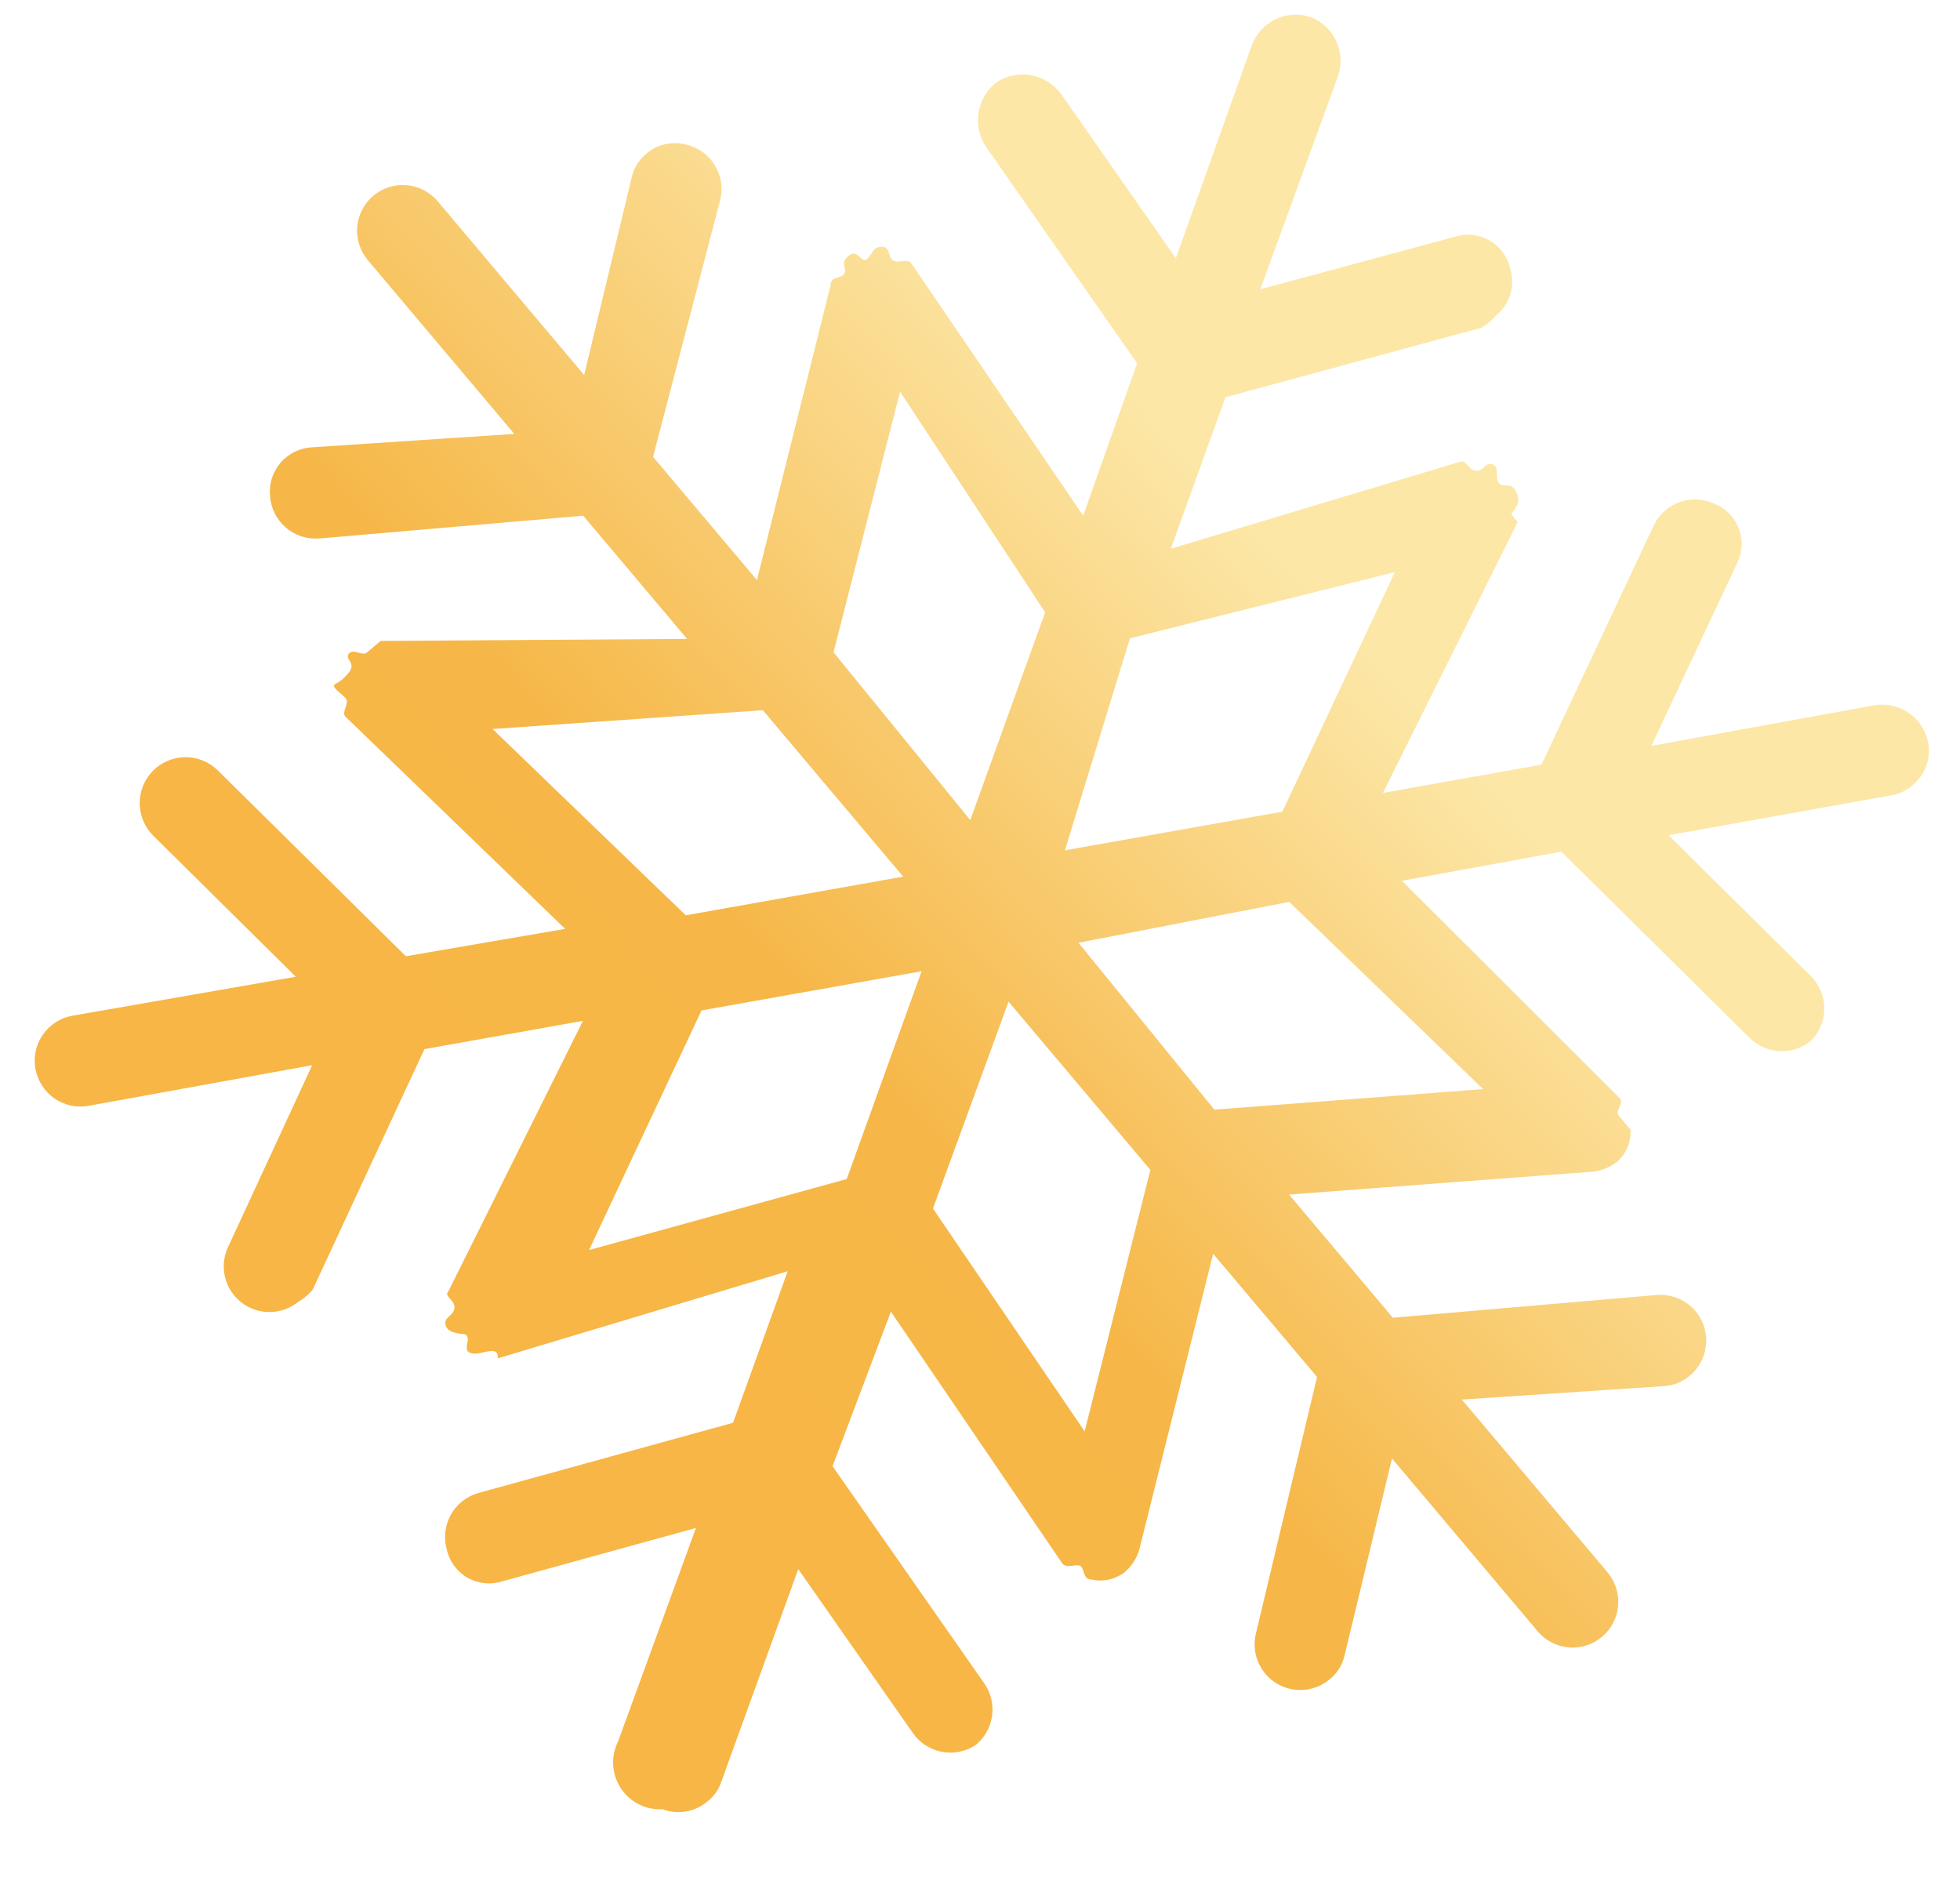 <svg width="26" height="25" viewBox="0 0 26 25" fill="none" xmlns="http://www.w3.org/2000/svg">
<path d="M8.79 23.997C8.89 24.035 8.998 24.045 9.104 24.026C9.209 24.007 9.307 23.96 9.388 23.89C9.472 23.824 9.534 23.735 9.568 23.633L10.589 20.812L12.112 22.99C12.204 23.12 12.343 23.208 12.499 23.236C12.656 23.265 12.817 23.23 12.948 23.141C13.064 23.044 13.139 22.909 13.16 22.76C13.181 22.611 13.146 22.46 13.062 22.335L11.044 19.447L11.818 17.397L14.092 20.737C14.154 20.81 14.261 20.74 14.327 20.768C14.392 20.797 14.357 20.952 14.481 20.951C14.554 20.967 14.63 20.967 14.704 20.952C14.777 20.937 14.846 20.906 14.907 20.863C15.009 20.78 15.082 20.668 15.116 20.541L16.093 16.629L17.471 18.263L16.662 21.658C16.63 21.782 16.638 21.914 16.685 22.033C16.733 22.153 16.817 22.254 16.926 22.323C17.035 22.391 17.162 22.423 17.291 22.414C17.419 22.405 17.541 22.356 17.639 22.273C17.737 22.194 17.806 22.084 17.835 21.962L18.465 19.344L20.398 21.637C20.449 21.698 20.512 21.748 20.583 21.784C20.654 21.821 20.731 21.843 20.81 21.85C20.889 21.857 20.969 21.848 21.045 21.824C21.121 21.8 21.191 21.761 21.252 21.709C21.313 21.658 21.363 21.595 21.399 21.525C21.436 21.454 21.458 21.377 21.465 21.298C21.472 21.218 21.463 21.138 21.439 21.063C21.415 20.987 21.376 20.916 21.325 20.855L19.392 18.563L22.078 18.384C22.204 18.376 22.323 18.327 22.418 18.244C22.517 18.161 22.586 18.049 22.616 17.924C22.647 17.799 22.637 17.668 22.588 17.549C22.539 17.43 22.453 17.33 22.343 17.263C22.233 17.196 22.105 17.166 21.977 17.176L18.477 17.478L17.1 15.844L21.12 15.541C21.251 15.529 21.374 15.476 21.473 15.39C21.526 15.337 21.567 15.274 21.595 15.204C21.622 15.135 21.634 15.06 21.631 14.985C21.631 14.985 21.539 14.875 21.477 14.802C21.416 14.729 21.548 14.638 21.486 14.565L18.597 11.682L20.712 11.296L23.217 13.774C23.325 13.877 23.469 13.938 23.619 13.942C23.769 13.947 23.916 13.895 24.03 13.797C24.14 13.683 24.201 13.53 24.2 13.371C24.199 13.213 24.135 13.06 24.023 12.948L22.134 11.078L25.087 10.549C25.192 10.533 25.291 10.486 25.37 10.415C25.453 10.347 25.516 10.258 25.553 10.158C25.589 10.057 25.597 9.949 25.577 9.844C25.545 9.687 25.454 9.549 25.323 9.457C25.191 9.366 25.03 9.329 24.872 9.353L21.906 9.893L23.04 7.477C23.076 7.406 23.097 7.328 23.102 7.249C23.107 7.169 23.095 7.089 23.067 7.015C23.04 6.94 22.997 6.872 22.941 6.814C22.886 6.757 22.819 6.712 22.745 6.682C22.601 6.614 22.435 6.605 22.285 6.658C22.134 6.711 22.01 6.821 21.94 6.964L20.448 10.142L18.345 10.517L20.133 6.924C20.133 6.924 20.071 6.85 20.051 6.826C20.03 6.802 20.197 6.703 20.12 6.538C20.044 6.373 19.967 6.479 19.893 6.416C19.819 6.354 19.9 6.202 19.802 6.16C19.704 6.117 19.692 6.252 19.58 6.243C19.467 6.233 19.467 6.108 19.375 6.123L15.531 7.278L16.256 5.269L19.651 4.347C19.725 4.304 19.791 4.249 19.846 4.183C19.935 4.111 20.001 4.013 20.035 3.903C20.068 3.793 20.068 3.675 20.034 3.565C20.017 3.487 19.984 3.414 19.937 3.349C19.89 3.285 19.83 3.231 19.761 3.191C19.692 3.151 19.615 3.126 19.536 3.117C19.457 3.108 19.377 3.116 19.3 3.14L16.718 3.837L17.751 1.005C17.802 0.853 17.792 0.688 17.724 0.543C17.657 0.398 17.536 0.285 17.387 0.227C17.235 0.176 17.07 0.185 16.925 0.253C16.78 0.321 16.667 0.442 16.609 0.591L15.598 3.425L14.075 1.246C13.98 1.118 13.84 1.03 13.683 1C13.527 0.97 13.364 1 13.229 1.084C13.099 1.181 13.011 1.323 12.983 1.483C12.955 1.642 12.988 1.806 13.076 1.942L15.084 4.818L14.369 6.84L12.085 3.487C12.033 3.426 11.926 3.496 11.85 3.456C11.774 3.415 11.82 3.272 11.696 3.273C11.571 3.274 11.574 3.376 11.501 3.437C11.427 3.499 11.377 3.291 11.255 3.394C11.133 3.497 11.242 3.551 11.201 3.627C11.161 3.703 11.018 3.657 11.019 3.781L10.041 7.693L8.663 6.059L9.552 2.66C9.572 2.583 9.577 2.503 9.566 2.424C9.555 2.345 9.528 2.269 9.488 2.201C9.447 2.132 9.394 2.072 9.33 2.024C9.267 1.976 9.194 1.941 9.117 1.921C9.04 1.899 8.959 1.893 8.88 1.903C8.8 1.913 8.723 1.939 8.654 1.98C8.585 2.021 8.525 2.075 8.478 2.14C8.43 2.204 8.396 2.278 8.379 2.356L7.749 4.974L5.806 2.669C5.702 2.546 5.554 2.469 5.394 2.456C5.234 2.442 5.075 2.493 4.952 2.596C4.829 2.7 4.752 2.848 4.739 3.008C4.725 3.168 4.776 3.327 4.879 3.45L6.822 5.755L4.136 5.933C4.056 5.938 3.978 5.958 3.906 5.994C3.834 6.03 3.77 6.08 3.718 6.141C3.667 6.203 3.628 6.274 3.604 6.351C3.581 6.427 3.574 6.508 3.583 6.588C3.589 6.667 3.611 6.744 3.648 6.815C3.684 6.886 3.734 6.949 3.795 7C3.856 7.052 3.926 7.091 4.002 7.115C4.078 7.139 4.158 7.148 4.237 7.142L7.737 6.84L9.114 8.474L5.049 8.501C5.049 8.501 4.928 8.604 4.867 8.655C4.806 8.707 4.691 8.595 4.628 8.669C4.565 8.743 4.731 8.791 4.629 8.918C4.528 9.045 4.471 9.052 4.434 9.082C4.398 9.113 4.537 9.204 4.588 9.265C4.64 9.326 4.528 9.441 4.579 9.502L7.497 12.32L5.384 12.683L2.889 10.218C2.832 10.162 2.765 10.118 2.691 10.088C2.617 10.058 2.537 10.042 2.457 10.043C2.378 10.043 2.299 10.06 2.225 10.091C2.151 10.122 2.085 10.167 2.028 10.224C1.972 10.281 1.928 10.348 1.898 10.422C1.868 10.496 1.853 10.576 1.853 10.656C1.854 10.736 1.87 10.815 1.901 10.888C1.932 10.962 1.977 11.029 2.034 11.085L3.924 12.955L0.96 13.472C0.801 13.5 0.661 13.591 0.569 13.723C0.477 13.855 0.441 14.018 0.47 14.177C0.499 14.335 0.589 14.476 0.721 14.568C0.853 14.66 1.017 14.696 1.175 14.667L4.141 14.128L3.018 16.556C2.964 16.68 2.953 16.819 2.988 16.95C3.022 17.08 3.099 17.196 3.206 17.278C3.314 17.36 3.446 17.404 3.581 17.402C3.716 17.401 3.847 17.354 3.953 17.269C4.027 17.227 4.093 17.171 4.148 17.105L5.63 13.915L7.733 13.54L5.945 17.134C5.884 17.185 6.048 17.256 6.028 17.356C6.008 17.456 5.894 17.469 5.908 17.561C5.923 17.652 6.011 17.683 6.146 17.694C6.281 17.706 6.129 17.896 6.227 17.939C6.325 17.981 6.421 17.921 6.523 17.919C6.625 17.916 6.595 18.004 6.605 18.016L10.449 16.861L9.724 18.871L6.34 19.804C6.187 19.849 6.057 19.952 5.98 20.092C5.902 20.232 5.883 20.396 5.926 20.55C5.943 20.628 5.976 20.701 6.023 20.766C6.07 20.83 6.13 20.884 6.199 20.924C6.268 20.964 6.345 20.989 6.424 20.998C6.503 21.007 6.583 20.999 6.659 20.975L9.232 20.266L8.199 23.098C8.15 23.195 8.128 23.304 8.134 23.413C8.141 23.522 8.176 23.627 8.235 23.718C8.295 23.809 8.378 23.883 8.475 23.932C8.573 23.981 8.681 24.003 8.79 23.997ZM18.503 7.588L17.011 10.766L14.127 11.278L14.989 8.466L18.503 7.588ZM11.057 8.651L11.94 5.195L13.864 8.121L12.871 10.877L11.057 8.651ZM14.306 12.504L17.102 11.962L19.674 14.445L16.109 14.718L14.306 12.504ZM15.26 15.517L14.388 18.985L12.376 16.029L13.379 13.286L15.26 15.517ZM10.12 9.42L11.981 11.627L9.097 12.14L6.534 9.669L10.12 9.42ZM7.814 16.58L9.306 13.402L12.225 12.882L11.232 15.638L7.814 16.58Z" fill="url(#paint0_linear_1416_3744)"/>
<defs>
<linearGradient id="paint0_linear_1416_3744" x1="28.814" y1="20.189" x2="17.255" y2="30.835" gradientUnits="userSpaceOnUse">
<stop stop-color="#FCE7A7"/>
<stop offset="0.55" stop-color="#F6B748"/>
<stop offset="1" stop-color="#F7B645"/>
</linearGradient>
</defs>
</svg>
